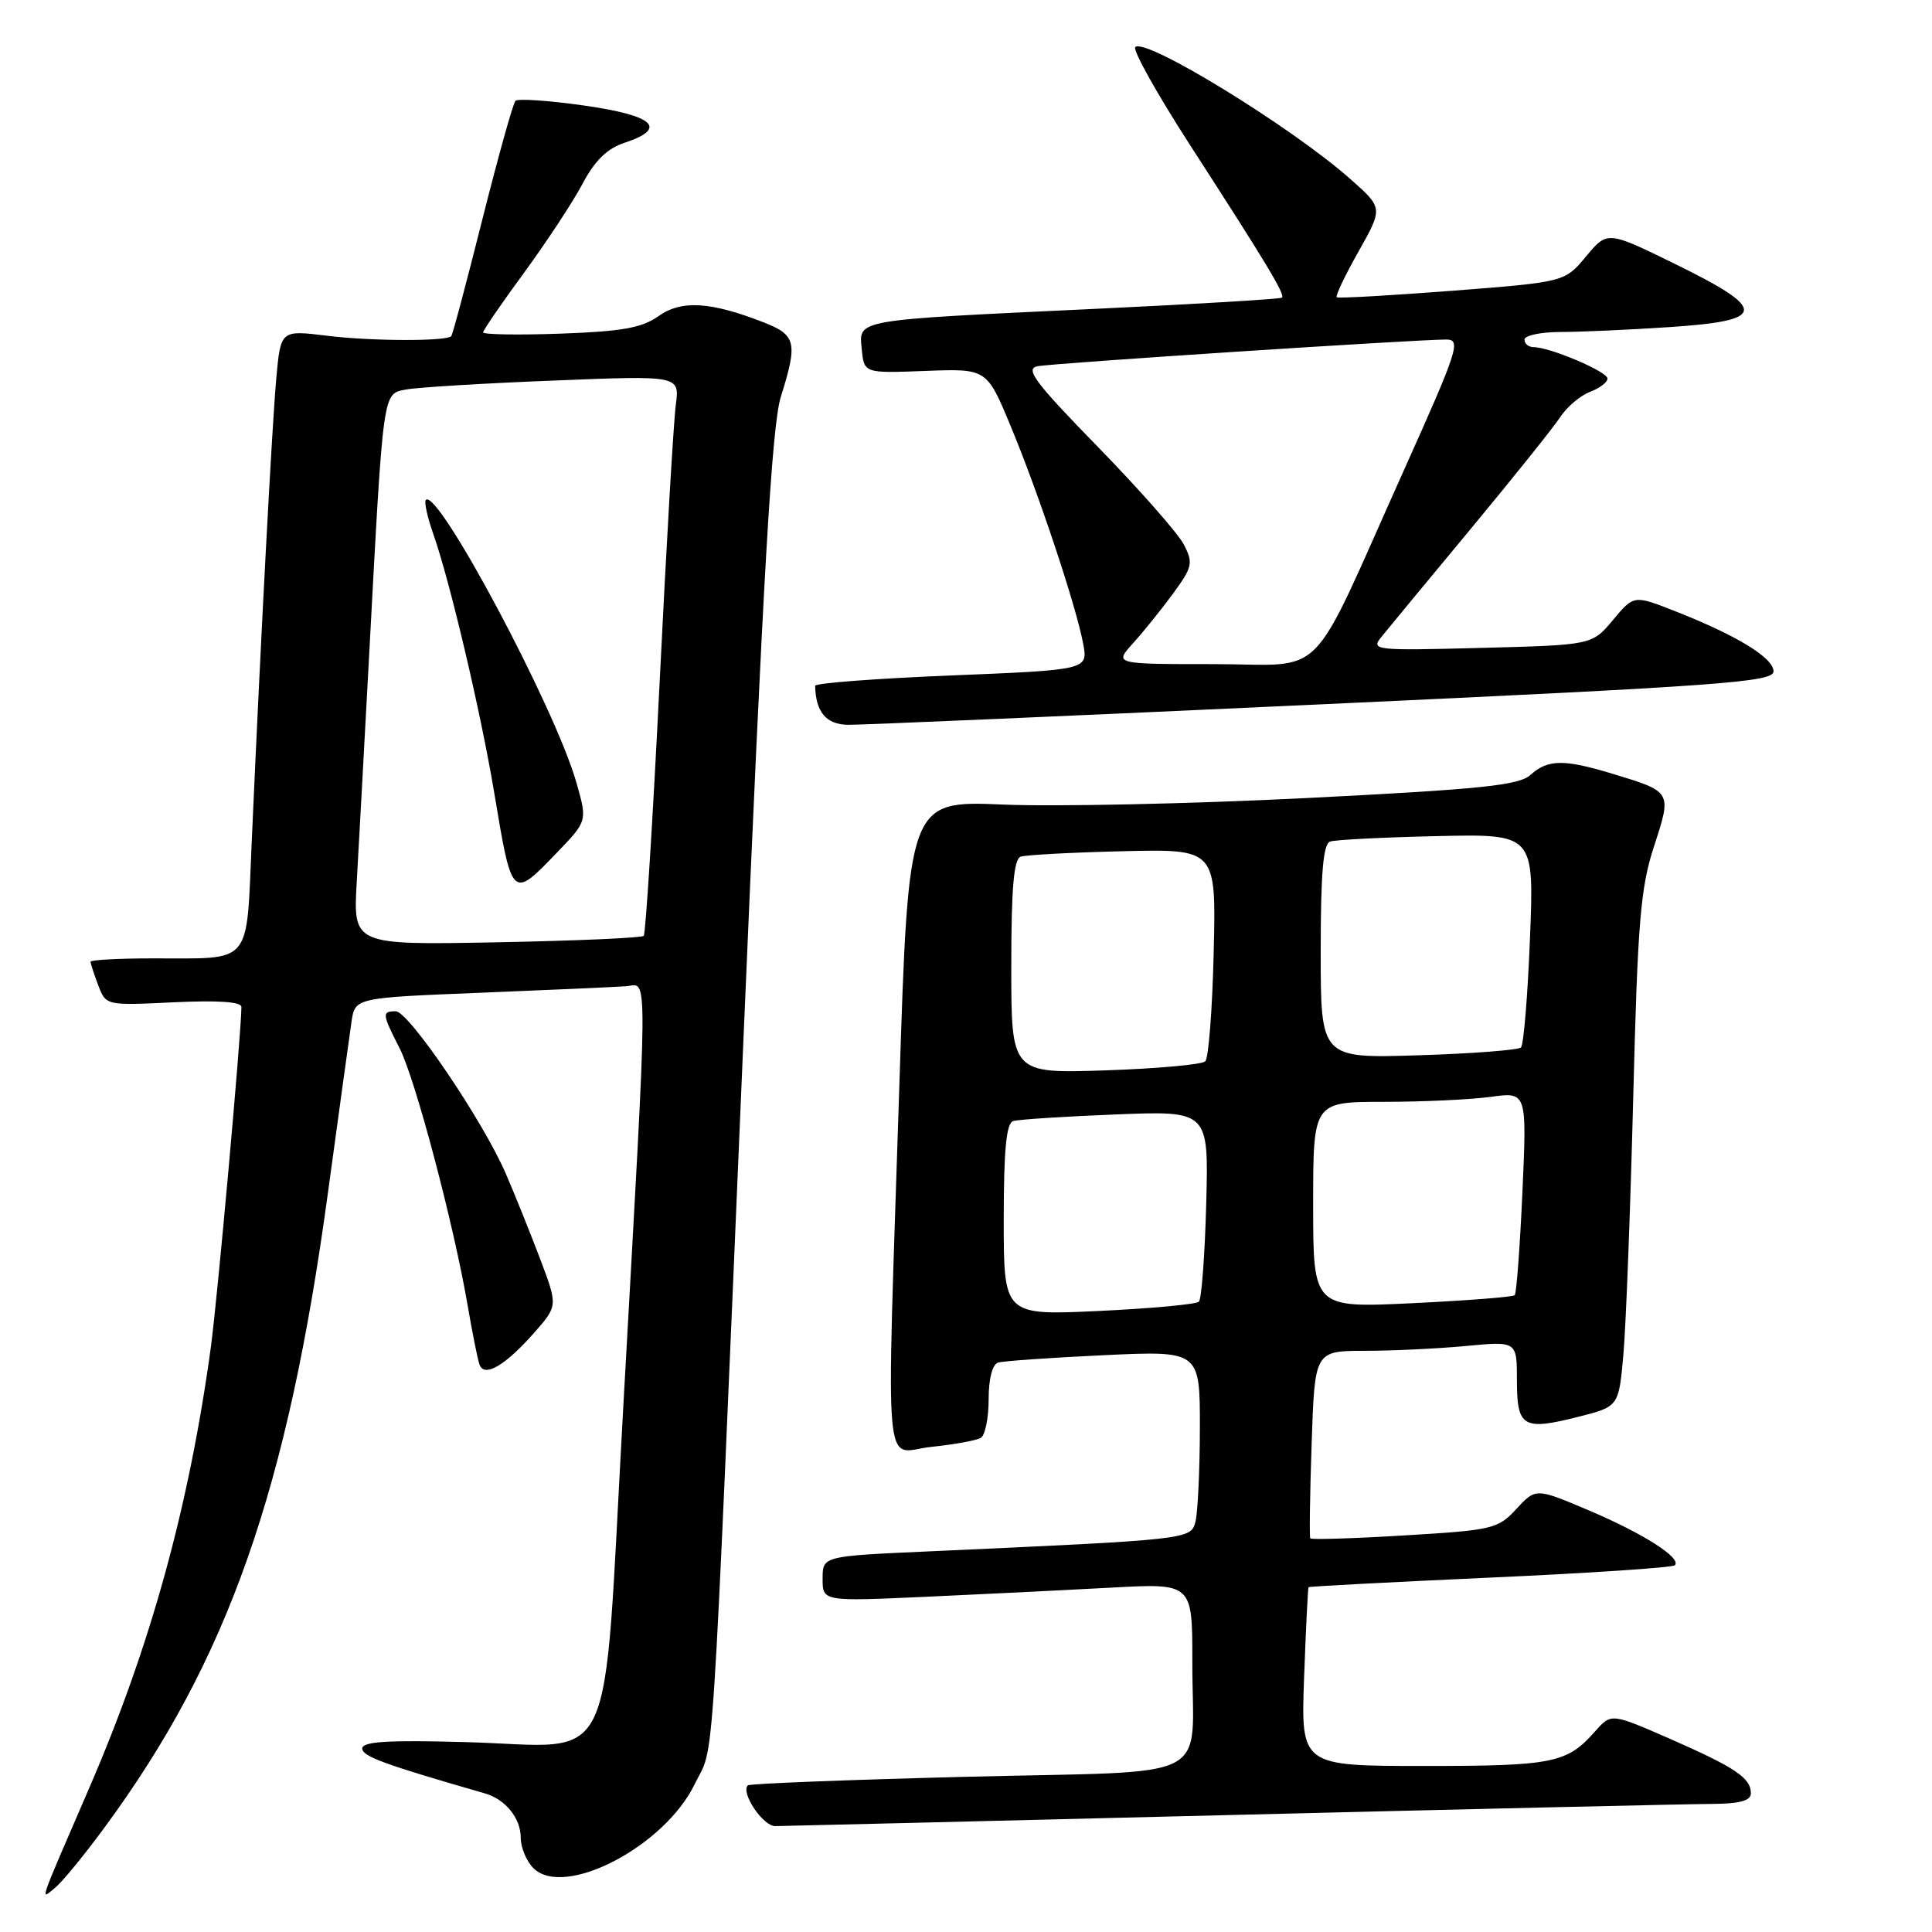<?xml version="1.0" encoding="UTF-8" standalone="no"?>
<!DOCTYPE svg PUBLIC "-//W3C//DTD SVG 1.1//EN" "http://www.w3.org/Graphics/SVG/1.1/DTD/svg11.dtd" >
<svg xmlns="http://www.w3.org/2000/svg" xmlns:xlink="http://www.w3.org/1999/xlink" version="1.1" viewBox="0 0 256 256">
 <g >
 <path fill="currentColor"
d=" M 13.86 242.14 C 30.19 219.95 38.10 197.47 43.46 158.00 C 44.92 147.28 46.33 137.08 46.58 135.36 C 47.05 132.21 47.05 132.21 63.78 131.54 C 72.97 131.17 81.61 130.78 82.96 130.68 C 85.91 130.46 85.94 126.43 82.56 186.92 C 79.81 236.06 82.03 231.39 61.76 230.84 C 51.34 230.55 48.00 230.76 48.00 231.69 C 48.00 232.73 50.99 233.82 64.24 237.63 C 66.97 238.41 69.00 240.92 69.00 243.50 C 69.00 244.80 69.75 246.61 70.67 247.53 C 74.74 251.60 88.03 244.69 92.04 236.43 C 94.74 230.84 94.18 239.38 98.52 137.50 C 101.14 75.90 102.28 56.37 103.46 52.59 C 105.72 45.40 105.49 44.41 101.25 42.74 C 94.19 39.97 90.30 39.73 87.27 41.88 C 85.05 43.45 82.44 43.92 74.25 44.21 C 68.61 44.41 64.01 44.33 64.02 44.04 C 64.03 43.74 66.48 40.17 69.46 36.11 C 72.44 32.04 75.92 26.75 77.19 24.35 C 78.82 21.27 80.45 19.68 82.75 18.92 C 88.54 17.01 86.70 15.31 77.44 13.99 C 72.74 13.32 68.63 13.04 68.30 13.36 C 67.98 13.69 66.01 20.76 63.91 29.09 C 61.82 37.41 59.97 44.37 59.79 44.55 C 59.09 45.24 49.19 45.21 43.34 44.49 C 37.19 43.73 37.19 43.73 36.61 50.12 C 36.04 56.52 34.59 83.76 33.37 111.17 C 32.61 128.19 33.63 126.96 20.25 126.99 C 15.71 126.99 12.00 127.20 12.00 127.43 C 12.00 127.67 12.46 129.08 13.02 130.56 C 14.04 133.24 14.04 133.24 23.02 132.81 C 28.94 132.53 32.00 132.74 31.99 133.44 C 31.94 137.37 28.82 171.98 27.94 178.50 C 25.06 199.59 19.95 218.13 11.83 236.90 C 4.93 252.86 5.31 251.76 7.30 250.14 C 8.23 249.39 11.18 245.79 13.86 242.14 Z  M 163.00 240.50 C 195.18 239.70 223.86 239.04 226.75 239.03 C 230.53 239.01 232.00 238.61 232.00 237.62 C 232.00 235.59 229.95 234.21 221.30 230.41 C 213.50 227.00 213.50 227.00 211.39 229.38 C 207.65 233.63 205.85 234.00 188.75 234.00 C 172.37 234.00 172.37 234.00 172.80 222.25 C 173.04 215.79 173.30 210.42 173.39 210.31 C 173.47 210.21 184.30 209.64 197.46 209.04 C 210.61 208.45 221.62 207.71 221.92 207.41 C 222.87 206.46 217.76 203.20 210.50 200.12 C 203.50 197.16 203.50 197.16 200.93 199.94 C 198.49 202.59 197.80 202.75 186.11 203.45 C 179.37 203.86 173.75 204.03 173.62 203.84 C 173.49 203.65 173.57 197.99 173.80 191.25 C 174.21 179.00 174.21 179.00 180.86 178.99 C 184.51 178.99 190.54 178.70 194.25 178.35 C 201.00 177.71 201.00 177.71 201.00 182.89 C 201.00 189.11 201.80 189.59 209.11 187.74 C 214.50 186.38 214.50 186.38 215.11 179.44 C 215.45 175.62 216.03 160.35 216.41 145.50 C 217.00 122.09 217.37 117.65 219.17 112.13 C 221.54 104.86 221.57 104.92 213.57 102.50 C 207.24 100.58 205.09 100.61 202.81 102.67 C 201.28 104.06 196.40 104.57 173.24 105.74 C 157.98 106.51 139.85 106.90 132.94 106.61 C 120.38 106.08 120.38 106.08 119.17 143.79 C 117.44 197.78 116.95 192.39 123.47 191.71 C 126.49 191.40 129.41 190.86 129.97 190.52 C 130.54 190.17 131.00 187.87 131.00 185.41 C 131.00 182.70 131.49 180.79 132.25 180.55 C 132.94 180.34 139.24 179.90 146.25 179.57 C 159.00 178.97 159.00 178.97 158.99 189.23 C 158.98 194.88 158.71 200.47 158.40 201.65 C 157.77 203.99 157.70 204.00 122.75 205.58 C 109.00 206.20 109.00 206.20 109.00 209.20 C 109.00 212.20 109.00 212.20 122.75 211.58 C 130.31 211.24 141.34 210.69 147.25 210.37 C 158.00 209.78 158.00 209.78 157.99 220.14 C 157.96 236.42 161.54 234.59 128.18 235.43 C 112.41 235.83 99.32 236.34 99.09 236.57 C 98.12 237.55 101.11 242.00 102.73 241.97 C 103.70 241.96 130.82 241.30 163.00 240.50 Z  M 70.82 176.55 C 73.92 173.02 73.92 173.02 71.55 166.76 C 70.24 163.32 68.21 158.25 67.02 155.51 C 63.99 148.50 54.16 134.00 52.44 134.00 C 50.58 134.00 50.62 134.33 52.95 138.90 C 55.04 142.99 60.14 162.29 61.97 173.00 C 62.58 176.57 63.28 180.08 63.53 180.79 C 64.14 182.59 66.94 180.97 70.82 176.55 Z  M 175.25 93.32 C 228.14 90.88 235.00 90.38 235.00 88.96 C 235.00 87.17 230.18 84.22 222.00 81.00 C 216.50 78.83 216.50 78.83 213.73 82.15 C 210.96 85.47 210.96 85.47 196.26 85.85 C 182.14 86.22 181.62 86.16 183.03 84.41 C 183.84 83.40 189.15 76.98 194.83 70.14 C 200.51 63.29 205.87 56.60 206.75 55.25 C 207.63 53.91 209.40 52.42 210.67 51.93 C 211.95 51.45 213.00 50.65 213.00 50.16 C 213.00 49.24 205.37 46.00 203.22 46.00 C 202.55 46.00 202.00 45.55 202.00 45.00 C 202.00 44.45 204.14 44.00 206.75 43.99 C 209.36 43.99 215.89 43.70 221.25 43.34 C 234.16 42.49 234.30 41.03 222.00 35.00 C 212.99 30.58 212.99 30.58 210.16 33.98 C 207.33 37.37 207.33 37.37 192.41 38.53 C 184.21 39.16 177.33 39.55 177.13 39.39 C 176.92 39.22 178.22 36.50 180.01 33.33 C 183.26 27.56 183.26 27.56 178.96 23.75 C 171.20 16.86 151.75 4.92 150.43 6.24 C 150.05 6.61 153.32 12.45 157.68 19.21 C 167.91 35.04 170.31 39.03 169.86 39.44 C 169.66 39.62 158.47 40.30 145.00 40.93 C 112.95 42.44 113.80 42.29 114.19 46.29 C 114.50 49.46 114.50 49.46 122.62 49.15 C 130.75 48.84 130.75 48.84 133.90 56.42 C 137.59 65.27 142.58 80.25 143.52 85.27 C 144.18 88.76 144.18 88.76 126.09 89.50 C 116.14 89.90 108.01 90.52 108.01 90.87 C 108.09 94.36 109.47 96.00 112.37 96.04 C 114.09 96.06 142.39 94.84 175.25 93.32 Z  M 47.27 116.86 C 47.53 112.26 48.28 98.60 48.93 86.50 C 50.82 51.28 50.69 52.22 53.82 51.61 C 55.30 51.33 64.05 50.79 73.28 50.43 C 90.06 49.75 90.06 49.75 89.55 53.63 C 89.26 55.76 88.29 72.35 87.40 90.50 C 86.50 108.65 85.55 123.72 85.30 124.00 C 85.04 124.28 76.27 124.66 65.81 124.86 C 46.79 125.22 46.79 125.22 47.27 116.86 Z  M 73.88 112.89 C 77.83 108.78 77.83 108.78 76.36 103.64 C 73.55 93.80 58.02 64.65 56.43 66.24 C 56.18 66.49 56.63 68.53 57.42 70.78 C 59.61 76.98 63.70 94.34 65.48 105.00 C 67.86 119.26 67.81 119.20 73.88 112.89 Z  M 133.00 161.62 C 133.00 152.35 133.34 148.83 134.25 148.55 C 134.94 148.33 141.05 147.94 147.83 147.67 C 160.16 147.18 160.16 147.18 159.83 159.51 C 159.65 166.29 159.21 172.13 158.86 172.48 C 158.51 172.83 152.55 173.38 145.61 173.71 C 133.00 174.30 133.00 174.30 133.00 161.62 Z  M 174.00 159.65 C 174.00 146.00 174.00 146.00 183.36 146.00 C 188.51 146.00 194.88 145.70 197.52 145.34 C 202.32 144.68 202.32 144.68 201.73 157.94 C 201.40 165.23 200.94 171.39 200.71 171.62 C 200.47 171.86 194.37 172.33 187.14 172.68 C 174.00 173.31 174.00 173.31 174.00 159.65 Z  M 134.00 128.09 C 134.00 117.66 134.33 113.83 135.25 113.51 C 135.94 113.28 142.05 112.95 148.82 112.79 C 161.15 112.50 161.15 112.50 160.82 126.17 C 160.65 133.69 160.14 140.19 159.71 140.63 C 159.28 141.06 153.31 141.60 146.46 141.83 C 134.00 142.24 134.00 142.24 134.00 128.09 Z  M 175.00 126.09 C 175.00 115.66 175.33 111.82 176.25 111.51 C 176.94 111.27 183.30 110.95 190.39 110.79 C 203.28 110.50 203.28 110.50 202.73 124.33 C 202.43 131.93 201.89 138.44 201.54 138.79 C 201.19 139.14 195.08 139.61 187.95 139.83 C 175.00 140.24 175.00 140.24 175.00 126.09 Z  M 150.12 85.25 C 151.49 83.74 153.88 80.77 155.43 78.66 C 158.01 75.13 158.13 74.60 156.87 72.16 C 156.12 70.70 150.99 64.87 145.47 59.21 C 137.12 50.65 135.78 48.86 137.47 48.53 C 139.53 48.12 187.71 44.98 191.65 44.99 C 193.63 45.00 193.20 46.33 186.05 62.25 C 173.14 91.00 176.08 88.00 160.79 88.00 C 147.63 88.00 147.63 88.00 150.12 85.25 Z "/>
</g>
</svg>